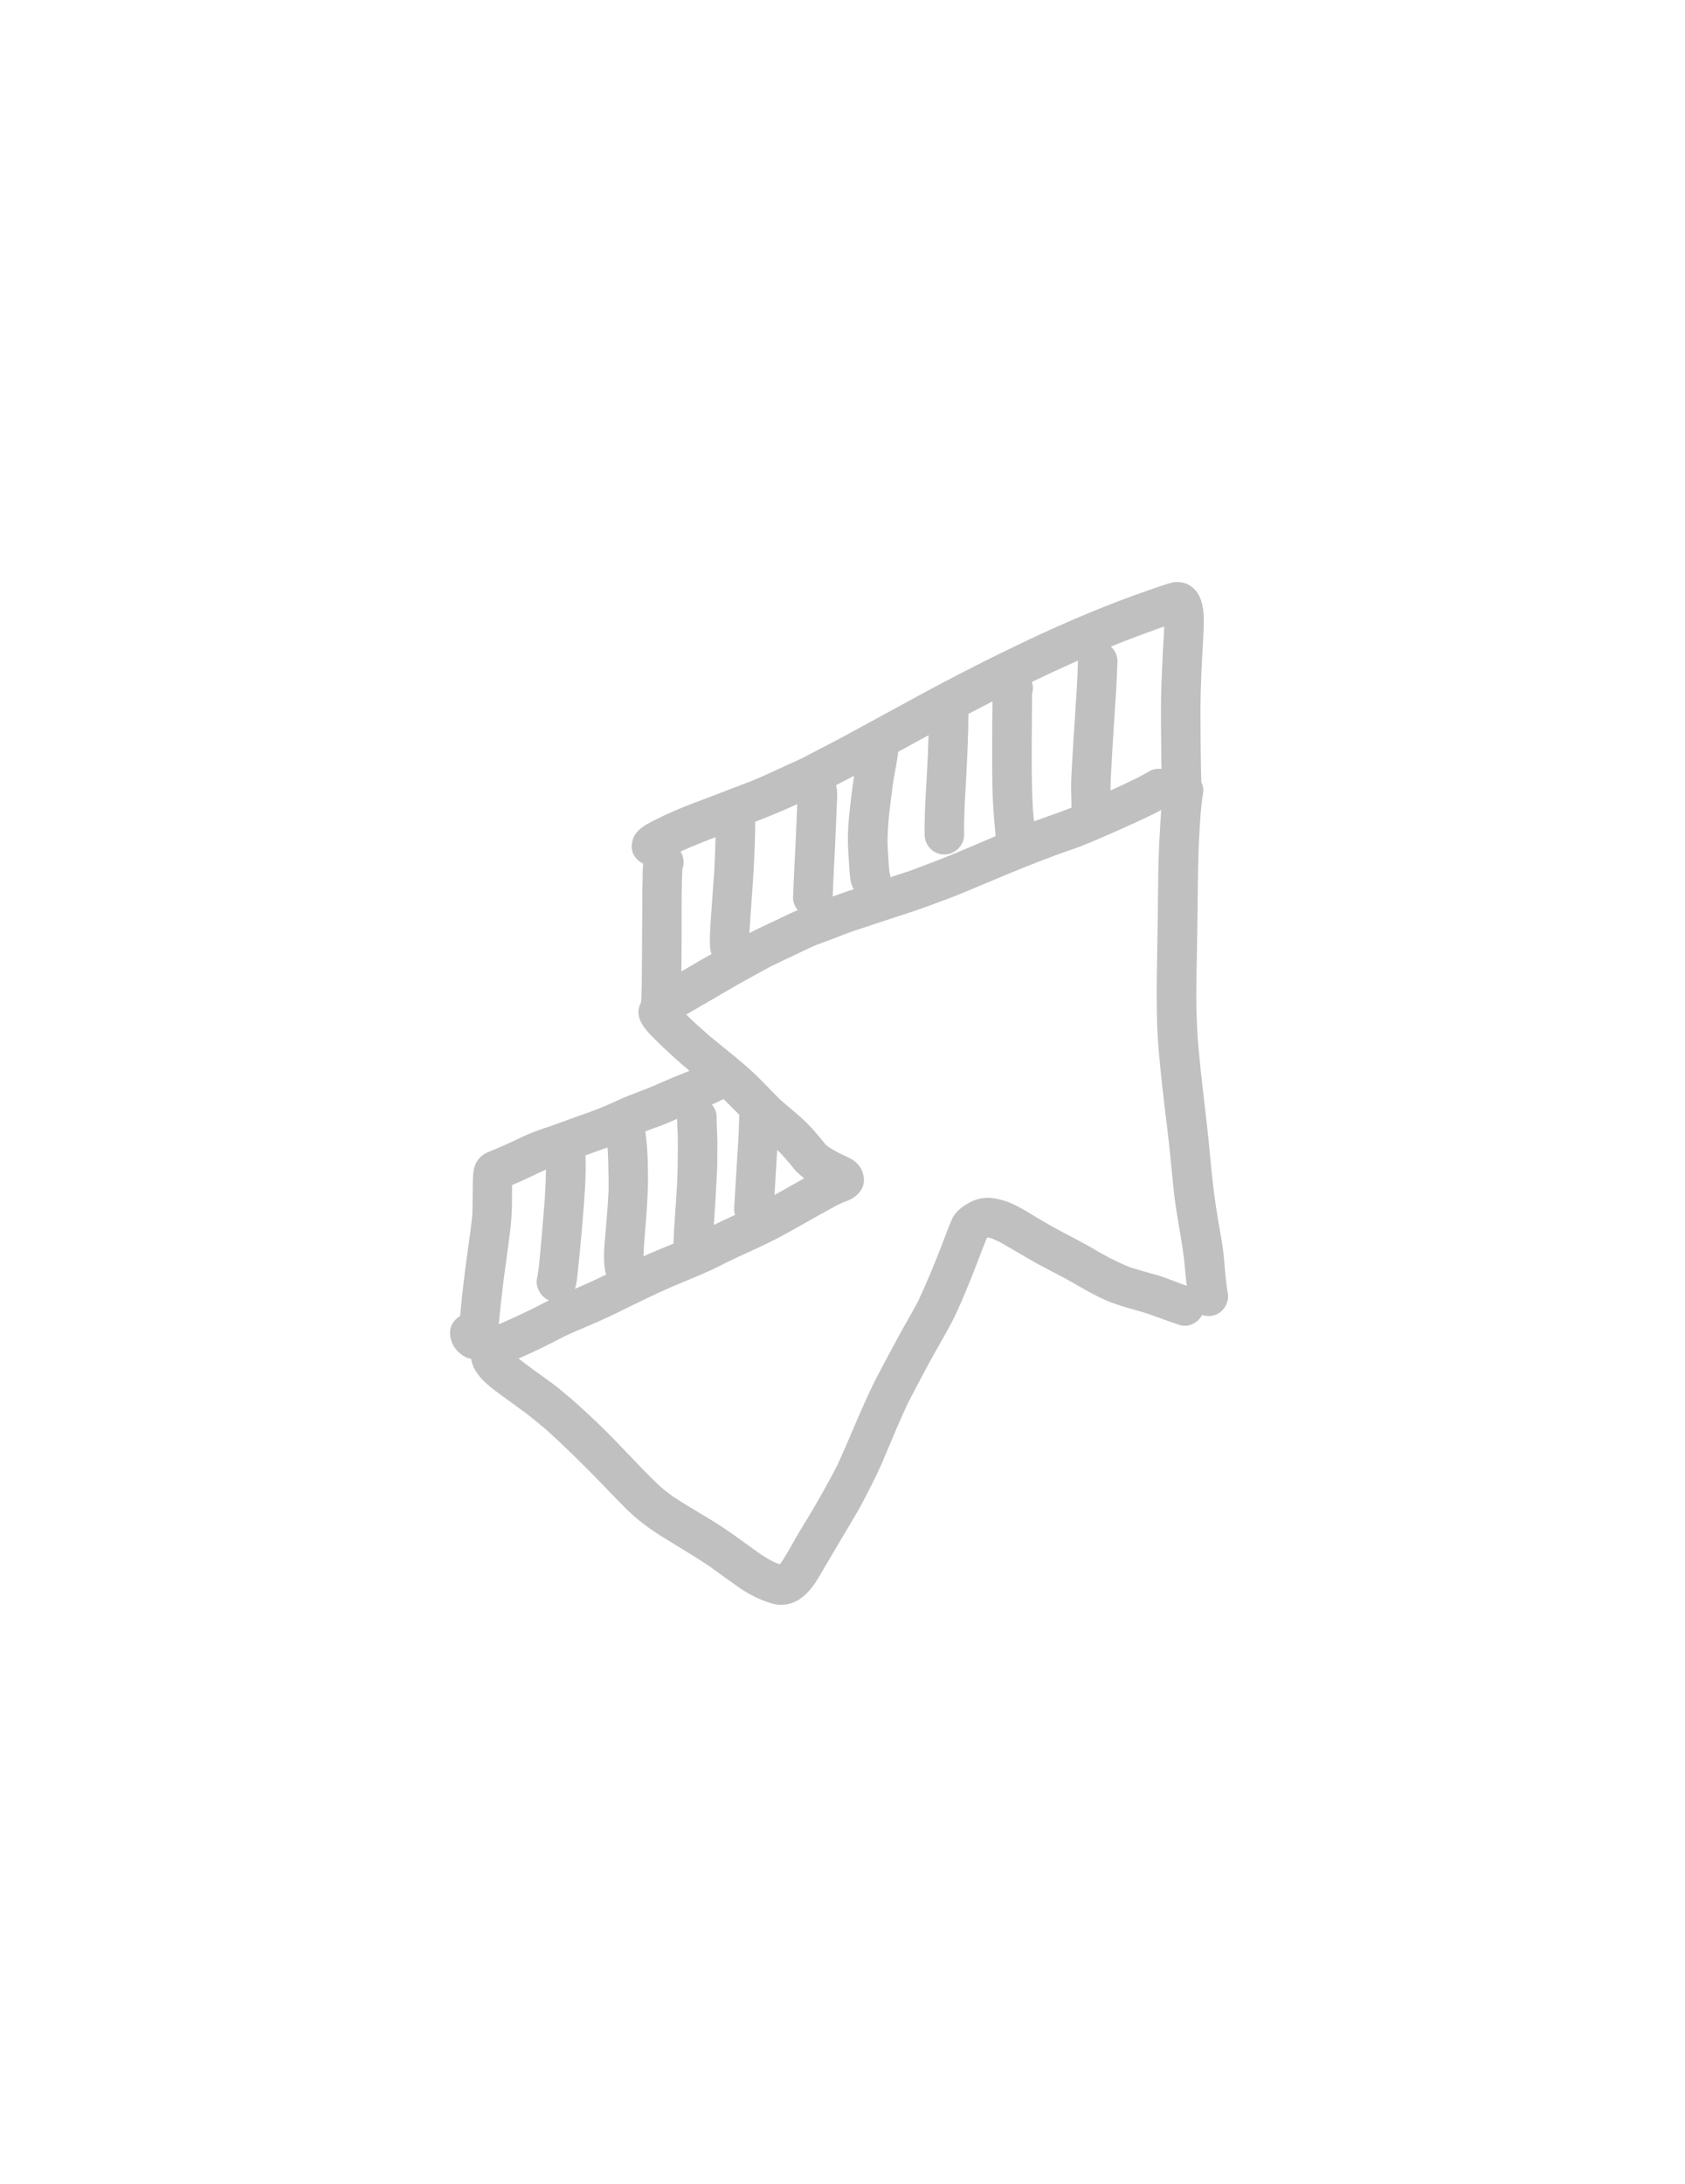 <?xml version="1.0" encoding="UTF-8" standalone="yes"?>
<svg width="71" height="92" viewBox="-40 -40 151 172" fill="none" xmlns="http://www.w3.org/2000/svg">
  <path fill-rule="evenodd" clip-rule="evenodd"
    d="M16.61 23.94C16.63 23.51 16.75 23.13 17.01 22.79C17.413 22.269 18.058 21.941 18.64 21.645L18.67 21.63C19.74 21.08 20.85 20.61 21.97 20.18C22.32 20.047 22.672 19.914 23.024 19.782C23.725 19.517 24.427 19.253 25.12 18.98C25.213 18.944 25.306 18.907 25.399 18.872C25.506 18.831 25.613 18.79 25.72 18.749C25.844 18.702 25.968 18.655 26.093 18.608L26.104 18.604L26.11 18.602L26.117 18.599L26.123 18.597C26.872 18.315 27.625 18.031 28.35 17.7C29.51 17.17 30.66 16.65 31.81 16.12L32.69 15.664L32.739 15.638C33.972 15.001 35.208 14.361 36.43 13.69C38.31 12.66 40.19 11.64 42.07 10.62C45.45 8.78 48.88 7.03 52.36 5.39C55.8 3.77 59.3 2.3 62.9 1.05C63.123 0.97 63.349 0.893 63.577 0.816C63.748 0.758 63.919 0.7 64.09 0.64C64.36 0.55 64.64 0.46 64.91 0.38C65.42 0.23 66.08 0.3 66.55 0.57C67.45 1.1 67.76 2.04 67.85 3.03C67.908 3.738 67.87 4.447 67.833 5.155C67.825 5.307 67.817 5.458 67.81 5.61L67.81 5.612C67.7 7.571 67.59 9.531 67.58 11.49C67.58 12.78 67.59 14.08 67.6 15.37C67.61 15.99 67.62 16.6 67.63 17.23C67.63 17.49 67.64 17.75 67.65 18C67.654 18.078 67.656 18.156 67.656 18.233C67.812 18.54 67.877 18.889 67.81 19.24C67.705 19.81 67.653 20.387 67.602 20.966L67.58 21.21C67.48 22.74 67.39 24.27 67.37 25.81C67.34 27.6 67.32 29.38 67.3 31.17C67.28 32.87 67.24 34.56 67.21 36.26C67.18 37.84 67.23 39.41 67.32 40.99C67.469 42.98 67.699 44.959 67.929 46.939L67.929 46.94C68.118 48.56 68.306 50.181 68.45 51.81C68.62 53.71 68.84 55.6 69.16 57.47L69.183 57.601L69.247 57.961L69.247 57.962C69.38 58.706 69.512 59.446 69.61 60.2C69.665 60.636 69.701 61.075 69.738 61.513L69.738 61.516C69.769 61.881 69.799 62.246 69.84 62.61C69.89 63.02 69.93 63.45 70 63.86C70.23 64.78 69.68 65.75 68.76 66C68.677 66.022 68.593 66.038 68.508 66.048C68.44 66.056 68.371 66.06 68.3 66.06C68.105 66.058 67.913 66.024 67.731 65.963C67.351 66.667 66.487 67.118 65.69 66.85C64.952 66.609 64.226 66.344 63.498 66.079C63.289 66.002 63.08 65.926 62.87 65.85C62.476 65.725 62.078 65.613 61.681 65.501L61.676 65.499C60.924 65.287 60.171 65.074 59.44 64.78C58.387 64.364 57.385 63.786 56.402 63.22L56.16 63.08C55.56 62.732 54.944 62.413 54.328 62.093C53.846 61.843 53.364 61.593 52.89 61.33C52.33 61.02 51.777 60.695 51.225 60.37C50.672 60.045 50.12 59.72 49.56 59.41C49.35 59.31 49.13 59.21 48.92 59.12C48.861 59.1 48.8 59.083 48.739 59.066L48.735 59.065C48.673 59.047 48.61 59.03 48.55 59.01C48.538 59.016 48.526 59.023 48.514 59.03L48.49 59.045C48.47 59.058 48.45 59.07 48.43 59.08C48.15 59.758 47.888 60.444 47.626 61.13C47.401 61.719 47.176 62.308 46.94 62.89C46.41 64.18 45.88 65.47 45.24 66.71C44.899 67.359 44.535 67.996 44.171 68.633L44.17 68.635C43.862 69.175 43.554 69.714 43.26 70.26C42.61 71.47 41.97 72.68 41.34 73.9C40.694 75.288 40.098 76.702 39.503 78.116L39.498 78.128L39.487 78.155C39.341 78.5 39.196 78.845 39.05 79.19C38.67 80.07 38.24 80.93 37.8 81.78C37.4 82.57 36.99 83.35 36.53 84.11C35.47 85.89 34.42 87.67 33.37 89.46C32.87 90.3 32.26 91.11 31.38 91.58C30.97 91.8 30.49 91.92 30.03 91.92C29.55 91.94 29.09 91.79 28.64 91.63C27.75 91.31 26.91 90.86 26.14 90.31C26.004 90.215 25.869 90.12 25.734 90.024C25.598 89.927 25.463 89.83 25.327 89.733C25.078 89.555 24.83 89.376 24.582 89.196L24.573 89.19L24.555 89.177L24.543 89.168C24.323 89.009 24.102 88.849 23.88 88.69C23.74 88.59 23.601 88.49 23.46 88.39C22.36 87.67 21.24 86.98 20.1 86.29C18.96 85.61 17.87 84.89 16.86 84.02C16.195 83.432 15.578 82.791 14.962 82.151C14.782 81.963 14.601 81.776 14.42 81.59C12.63 79.72 10.8 77.91 8.89 76.18C8.43 75.8 7.98 75.43 7.52 75.06C7.246 74.835 6.953 74.624 6.662 74.415L6.658 74.412C6.572 74.35 6.486 74.288 6.401 74.226C6.345 74.185 6.29 74.145 6.235 74.104L6.161 74.049L6.11 74.01C5.885 73.845 5.66 73.683 5.435 73.52L5.432 73.518C5.208 73.356 4.984 73.194 4.76 73.03C3.8 72.33 2.71 71.49 2.32 70.32C2.273 70.178 2.239 70.033 2.217 69.888C1.664 69.802 1.229 69.468 0.86 69.03C0.52 68.64 0.35 68.1 0.33 67.6C0.3 66.95 0.69 66.37 1.23 66.06C1.26 65.786 1.285 65.512 1.31 65.238L1.31 65.235C1.335 64.96 1.36 64.685 1.39 64.41C1.479 63.608 1.576 62.806 1.674 61.996L1.71 61.7C1.784 61.12 1.866 60.539 1.948 59.956C2.088 58.962 2.229 57.966 2.33 56.97C2.347 56.439 2.351 55.907 2.355 55.376C2.358 54.977 2.361 54.579 2.37 54.18L2.372 54.066C2.381 53.639 2.39 53.183 2.5 52.77C2.6 52.41 2.78 52.09 3.05 51.82C3.31 51.55 3.65 51.41 3.99 51.27C4.86 50.91 5.7 50.54 6.54 50.13C7.42 49.7 8.33 49.37 9.26 49.07C9.426 49.012 9.591 48.953 9.755 48.894C9.87 48.852 9.985 48.811 10.099 48.77C10.306 48.694 10.513 48.618 10.72 48.543L10.729 48.539C11.327 48.321 11.923 48.102 12.526 47.895C12.524 47.897 12.522 47.898 12.52 47.9C13.5 47.56 14.45 47.16 15.39 46.72C15.963 46.455 16.553 46.23 17.143 46.005C17.489 45.873 17.836 45.741 18.18 45.6C18.592 45.432 19 45.253 19.408 45.075L19.415 45.072L19.42 45.07C19.93 44.847 20.44 44.625 20.96 44.42C21.077 44.374 21.194 44.328 21.311 44.283L21.312 44.282L21.313 44.282L21.316 44.281L21.322 44.278C21.478 44.217 21.635 44.156 21.791 44.094C21.521 43.869 21.254 43.641 20.99 43.41C20.48 42.96 19.98 42.51 19.49 42.04C19.428 41.981 19.366 41.922 19.304 41.862L19.301 41.86L19.301 41.859L19.179 41.743L19.134 41.701C19.09 41.658 19.045 41.615 19.001 41.572C18.913 41.486 18.825 41.399 18.74 41.31C18.2 40.78 17.64 40.22 17.35 39.52C17.133 39.009 17.18 38.432 17.445 37.961C17.451 37.806 17.464 37.649 17.478 37.488L17.48 37.46C17.509 36.846 17.512 36.231 17.515 35.617C17.516 35.371 17.517 35.126 17.52 34.88C17.53 33.9 17.54 32.91 17.54 31.93L17.54 31.925C17.55 30.777 17.56 29.628 17.56 28.48C17.56 28.06 17.57 27.64 17.579 27.211L17.58 27.18C17.584 27.026 17.586 26.87 17.587 26.714C17.591 26.322 17.595 25.927 17.638 25.539C17.03 25.251 16.574 24.635 16.61 23.94ZM24.834 46.618C24.498 46.801 24.149 46.961 23.796 47.11C24.059 47.419 24.22 47.818 24.22 48.25C24.22 48.675 24.238 49.104 24.256 49.528C24.265 49.734 24.273 49.938 24.28 50.14C24.293 50.433 24.289 50.727 24.285 51.02C24.282 51.167 24.28 51.313 24.28 51.46C24.28 51.57 24.281 51.681 24.281 51.791V51.792L24.282 51.966L24.282 52.044L24.282 52.134C24.282 52.348 24.28 52.56 24.27 52.77C24.186 54.482 24.093 56.185 23.975 57.895L24.23 57.77C24.773 57.503 25.322 57.25 25.872 56.999C25.808 56.817 25.777 56.622 25.79 56.42C25.87 55.04 25.95 53.67 26.04 52.3C26.056 52.023 26.073 51.746 26.091 51.47C26.157 50.389 26.224 49.313 26.24 48.23C26.241 48.164 26.245 48.099 26.253 48.035C25.895 47.67 25.535 47.305 25.17 46.94C25.06 46.83 24.948 46.723 24.834 46.618ZM29.651 51.163C29.64 51.334 29.63 51.505 29.619 51.675L29.59 52.14C29.545 52.855 29.503 53.569 29.46 54.283L29.404 55.217C29.988 54.894 30.569 54.566 31.15 54.23C31.258 54.169 31.366 54.108 31.476 54.047C31.602 53.976 31.728 53.906 31.855 53.834C31.927 53.793 31.998 53.752 32.07 53.71C31.85 53.55 31.64 53.37 31.43 53.17C31.285 53.032 31.157 52.87 31.029 52.709C30.953 52.614 30.878 52.519 30.8 52.43L30.769 52.394L30.738 52.359L30.699 52.315L30.698 52.314C30.599 52.202 30.499 52.089 30.41 51.97C30.163 51.695 29.911 51.425 29.651 51.163ZM20.09 48.647C20.287 48.563 20.484 48.477 20.681 48.392C20.684 48.731 20.7 49.068 20.716 49.403L20.716 49.404C20.725 49.593 20.733 49.782 20.74 49.97C20.753 50.5 20.745 51.031 20.738 51.563C20.734 51.885 20.73 52.207 20.73 52.53C20.722 53.654 20.646 54.777 20.571 55.901L20.54 56.358L20.523 56.614L20.51 56.82V56.78C20.498 56.958 20.486 57.135 20.474 57.313C20.424 58.035 20.374 58.76 20.35 59.49C20.349 59.516 20.349 59.541 20.349 59.567L20.243 59.611C20.064 59.685 19.886 59.758 19.707 59.832L19.705 59.833L19.702 59.834C19.018 60.115 18.336 60.396 17.666 60.704C17.667 60.474 17.676 60.247 17.69 60.02V60.01C17.69 59.981 17.692 59.95 17.695 59.918L17.697 59.881L17.736 59.405C17.862 57.883 17.988 56.361 18.05 54.83C18.081 54.16 18.07 53.484 18.059 52.812C18.055 52.621 18.052 52.43 18.05 52.24C18.03 51.4 17.96 50.56 17.86 49.73L17.856 49.696L17.853 49.677C17.85 49.654 17.846 49.631 17.842 49.609C17.838 49.591 17.835 49.573 17.831 49.555L17.825 49.526C17.903 49.494 17.982 49.462 18.06 49.43C18.3 49.334 18.543 49.247 18.784 49.161C19.045 49.067 19.305 48.974 19.56 48.87C19.737 48.797 19.914 48.722 20.09 48.647ZM14.332 62.349L14.33 62.345C14.316 62.353 14.303 62.361 14.29 62.37L14.332 62.349ZM14.328 62.339C14.278 62.216 14.242 62.086 14.22 61.95C14.052 60.931 14.146 59.898 14.239 58.869C14.257 58.676 14.274 58.483 14.29 58.29C14.315 57.95 14.343 57.607 14.37 57.264L14.391 57.008C14.404 56.842 14.417 56.676 14.43 56.511L14.439 56.39L14.45 56.24C14.459 56.082 14.469 55.924 14.479 55.766C14.514 55.227 14.548 54.692 14.54 54.15C14.534 53.883 14.53 53.615 14.526 53.348L14.526 53.346C14.516 52.675 14.506 52.005 14.47 51.34C14.466 51.301 14.462 51.262 14.459 51.222C14.454 51.166 14.449 51.111 14.445 51.055L14.437 50.959C14.025 51.111 13.61 51.256 13.19 51.4C13.197 51.4 13.202 51.399 13.207 51.398C13.21 51.396 13.214 51.395 13.217 51.394C13.222 51.392 13.226 51.39 13.23 51.39C12.975 51.48 12.72 51.573 12.466 51.667C12.539 53.519 12.385 55.382 12.232 57.228C12.214 57.439 12.197 57.65 12.18 57.86C12.127 58.573 12.058 59.286 11.989 59.999C11.966 60.236 11.943 60.473 11.92 60.71C11.902 60.899 11.882 61.085 11.862 61.272L11.831 61.56C11.816 61.693 11.803 61.826 11.79 61.96C11.781 62.047 11.773 62.135 11.764 62.223C11.72 62.694 11.674 63.175 11.519 63.62C12.465 63.219 13.4 62.792 14.328 62.339ZM7.425 53.636C7.928 53.396 8.427 53.157 8.935 52.937C8.921 53.68 8.881 54.421 8.841 55.165L8.82 55.56C8.785 55.98 8.751 56.402 8.717 56.825C8.655 57.608 8.591 58.394 8.52 59.18C8.496 59.434 8.474 59.69 8.452 59.946C8.381 60.767 8.31 61.594 8.18 62.41V62.44C8.1 62.7 8.06 62.98 8.11 63.25C8.232 63.882 8.622 64.416 9.197 64.654C8.714 64.89 8.236 65.135 7.76 65.38C6.85 65.83 5.92 66.26 4.99 66.67L4.89 66.714L4.78 66.762L4.7 66.798C4.706 66.721 4.713 66.645 4.72 66.57L4.81 65.668C4.85 65.259 4.89 64.849 4.94 64.44C5.068 63.274 5.226 62.116 5.384 60.956L5.385 60.954C5.486 60.214 5.587 59.474 5.68 58.73C5.8 57.8 5.88 56.87 5.88 55.92L5.88 55.58L5.881 55.348C5.882 55.069 5.884 54.789 5.89 54.51V54.32C6.35 54.13 6.8 53.93 7.25 53.72L7.425 53.636ZM66.2 61.87C66.243 62.356 66.293 62.849 66.35 63.343L65.92 63.2C65.966 63.212 66.009 63.226 66.05 63.241C66.08 63.251 66.11 63.261 66.14 63.27C65.824 63.161 65.511 63.04 65.197 62.92C64.677 62.72 64.156 62.52 63.62 62.37C63.4 62.307 63.18 62.246 62.961 62.185C62.416 62.032 61.875 61.881 61.34 61.71C60.778 61.505 60.24 61.244 59.705 60.984L59.701 60.983L59.51 60.89C59.043 60.643 58.59 60.381 58.134 60.118C57.927 59.999 57.719 59.879 57.51 59.76C56.931 59.435 56.345 59.129 55.758 58.822L55.757 58.821L55.755 58.82L55.746 58.815L55.731 58.808L55.24 58.55C54.44 58.13 53.66 57.68 52.89 57.22C52.784 57.156 52.676 57.091 52.569 57.025C51.632 56.456 50.638 55.852 49.58 55.61C49.15 55.51 48.74 55.44 48.3 55.47C47.78 55.51 47.31 55.65 46.86 55.9C46.18 56.28 45.58 56.73 45.27 57.46C45.037 58.015 44.823 58.578 44.61 59.141L44.48 59.481L44.422 59.634C44.359 59.8 44.295 59.965 44.23 60.13C43.63 61.69 42.97 63.22 42.27 64.74C41.955 65.343 41.619 65.931 41.283 66.519C41.001 67.014 40.719 67.508 40.45 68.01C40.256 68.374 40.061 68.737 39.866 69.1C39.419 69.933 38.972 70.764 38.54 71.6C37.763 73.113 37.096 74.676 36.429 76.24L36.428 76.243L36.427 76.244L36.427 76.245L36.425 76.25C35.978 77.298 35.531 78.346 35.05 79.38C35.074 79.344 35.095 79.304 35.116 79.263C35.13 79.236 35.144 79.208 35.16 79.18C34.4 80.66 33.6 82.11 32.75 83.54C32.555 83.87 32.355 84.198 32.155 84.525L32.154 84.527C32.06 84.68 31.967 84.833 31.874 84.987C31.807 85.097 31.741 85.207 31.675 85.317C31.636 85.381 31.598 85.446 31.56 85.51C31.491 85.627 31.423 85.745 31.355 85.863C31.307 85.948 31.258 86.032 31.21 86.117L31.069 86.367C30.744 86.94 30.42 87.513 30.06 88.06L29.88 88.3C29.769 88.258 29.658 88.215 29.548 88.169C29.42 88.115 29.294 88.059 29.17 88C28.83 87.81 28.51 87.62 28.19 87.41C27.966 87.251 27.743 87.09 27.52 86.93L27.15 86.662C26.322 86.063 25.493 85.464 24.64 84.9C23.946 84.446 23.232 84.019 22.518 83.592L22.512 83.588C21.798 83.161 21.084 82.734 20.39 82.28C19.95 81.97 19.53 81.64 19.13 81.29C18.266 80.488 17.448 79.628 16.633 78.771L16.632 78.77L16.629 78.767L16.628 78.766L16.627 78.765L16.627 78.764L16.626 78.763L16.623 78.761C16.253 78.372 15.883 77.983 15.51 77.6C14.61 76.67 13.69 75.74 12.74 74.87C12.539 74.691 12.341 74.507 12.144 74.324L12.141 74.321C11.81 74.014 11.48 73.707 11.13 73.42C10.962 73.282 10.796 73.141 10.628 73L10.625 72.997C10.295 72.718 9.964 72.438 9.62 72.18C9.291 71.939 8.959 71.701 8.627 71.462C7.899 70.94 7.171 70.416 6.47 69.86C6.99 69.63 7.51 69.4 8.02 69.16C8.87 68.76 9.7 68.33 10.53 67.9C11.168 67.594 11.815 67.32 12.464 67.045L12.466 67.044L12.475 67.04C12.632 66.974 12.788 66.908 12.944 66.841C13.153 66.752 13.361 66.662 13.57 66.57C14.652 66.099 15.699 65.576 16.752 65.049L16.95 64.95C16.89 64.99 16.82 65.02 16.75 65.06C18.22 64.33 19.7 63.63 21.22 63.01C22.06 62.67 22.89 62.32 23.72 61.94C24.074 61.779 24.419 61.604 24.764 61.43C25.082 61.269 25.399 61.109 25.72 60.96C25.898 60.877 26.077 60.794 26.256 60.712C26.434 60.63 26.613 60.548 26.791 60.466C28.068 59.881 29.341 59.297 30.56 58.61C30.748 58.505 30.936 58.4 31.124 58.294C31.425 58.125 31.726 57.956 32.027 57.786C33.005 57.235 33.983 56.684 34.97 56.15L35.042 56.116L35.125 56.076C35.28 56.001 35.432 55.928 35.59 55.86C35.78 55.79 35.98 55.72 36.17 55.63C36.86 55.31 37.47 54.61 37.42 53.8C37.37 53.01 36.98 52.39 36.29 51.99C36.086 51.882 35.882 51.785 35.678 51.688L35.551 51.627C35.507 51.606 35.463 51.585 35.419 51.563L35.339 51.524L35.27 51.49C35.27 51.5 35.28 51.5 35.28 51.5C35.277 51.5 35.274 51.499 35.273 51.497C35.269 51.494 35.267 51.49 35.26 51.49C35.245 51.48 35.225 51.47 35.204 51.46L35.182 51.45L35.178 51.448L35.177 51.447C35.164 51.442 35.152 51.436 35.14 51.43C35.133 51.425 35.125 51.421 35.117 51.417L35.103 51.409L35.095 51.405C35.087 51.401 35.079 51.397 35.071 51.392L35.063 51.388C35.059 51.386 35.054 51.383 35.05 51.38C34.81 51.25 34.56 51.11 34.33 50.96C34.23 50.89 34.13 50.82 34.04 50.74L33.95 50.65L33.796 50.462C33.295 49.85 32.782 49.224 32.22 48.68C31.727 48.214 31.209 47.776 30.692 47.337L30.686 47.333C30.451 47.133 30.214 46.933 29.98 46.73C29.63 46.387 29.288 46.035 28.945 45.683L28.944 45.681C28.338 45.058 27.731 44.435 27.08 43.86C26.244 43.122 25.379 42.423 24.516 41.726C24.378 41.614 24.239 41.502 24.102 41.391C23.961 41.277 23.82 41.162 23.68 41.048C23.679 41.047 23.679 41.044 23.677 41.043C23.676 41.041 23.674 41.04 23.67 41.04L23.68 41.048L23.68 41.05C22.934 40.398 22.194 39.745 21.491 39.052C21.766 38.895 22.039 38.736 22.311 38.576L22.351 38.553L22.6 38.407C22.713 38.341 22.827 38.275 22.94 38.21C23.689 37.771 24.448 37.331 25.206 36.892L25.21 36.89C26.207 36.302 27.229 35.745 28.247 35.189L28.248 35.188L28.249 35.187C28.547 35.025 28.844 34.863 29.14 34.7L32.68 33.02C33.047 32.847 33.431 32.709 33.815 32.571L33.816 32.571C34.008 32.502 34.2 32.433 34.39 32.36C34.595 32.279 34.802 32.199 35.009 32.119L35.249 32.027L35.405 31.967L35.71 31.85C35.857 31.794 36.003 31.737 36.15 31.68C37.31 31.29 38.46 30.91 39.62 30.53C39.729 30.494 39.837 30.459 39.946 30.423C40.101 30.373 40.255 30.323 40.41 30.273L40.413 30.272C41.431 29.942 42.45 29.611 43.45 29.23C43.627 29.165 43.803 29.1 43.98 29.035C44.726 28.762 45.475 28.487 46.21 28.18C46.452 28.079 46.694 27.978 46.937 27.877L47.021 27.842C47.369 27.697 47.717 27.552 48.066 27.406C48.364 27.282 48.662 27.156 48.96 27.03C50.79 26.26 52.63 25.51 54.49 24.82C54.867 24.678 55.248 24.546 55.629 24.414L55.632 24.413C56.08 24.258 56.528 24.103 56.97 23.93C57.85 23.58 58.72 23.21 59.59 22.82C60.46 22.44 61.32 22.05 62.18 21.65C62.811 21.36 63.446 21.06 64.061 20.726C64.033 21.094 64.012 21.463 63.99 21.83C63.977 22.051 63.964 22.271 63.95 22.49C63.83 24.29 63.8 26.1 63.78 27.9C63.76 29.97 63.73 32.05 63.69 34.13C63.65 35.98 63.64 37.83 63.69 39.68C63.74 41.57 63.94 43.46 64.14 45.34C64.24 46.27 64.353 47.194 64.465 48.119C64.578 49.044 64.69 49.97 64.79 50.9C64.86 51.529 64.919 52.16 64.979 52.79C65.092 53.973 65.204 55.156 65.38 56.33C65.468 56.913 65.566 57.493 65.664 58.072C65.878 59.332 66.091 60.589 66.2 61.87ZM64.08 16.69C64.082 16.809 64.086 16.929 64.09 17.05C63.71 16.995 63.314 17.06 62.97 17.27C62.55 17.53 62.11 17.75 61.67 17.97C60.959 18.314 60.24 18.649 59.518 18.978C59.514 18.503 59.533 18.037 59.56 17.57C59.58 17.22 59.599 16.87 59.618 16.52C59.656 15.82 59.693 15.12 59.74 14.42C59.783 13.67 59.833 12.92 59.883 12.17C59.983 10.67 60.083 9.17 60.13 7.67C60.14 7.62 60.14 7.56 60.14 7.51V7.4C60.14 6.883 59.91 6.415 59.55 6.09C60.872 5.551 62.204 5.042 63.55 4.57C63.51 4.58 63.48 4.59 63.44 4.6C63.554 4.562 63.666 4.523 63.778 4.483L63.884 4.445C64.032 4.393 64.18 4.34 64.33 4.29C64.315 4.802 64.283 5.308 64.251 5.813L64.251 5.816L64.25 5.822L64.25 5.828L64.233 6.094L64.22 6.31C64.216 6.422 64.21 6.535 64.205 6.647C64.199 6.785 64.192 6.923 64.185 7.061C64.172 7.311 64.16 7.56 64.15 7.81C64.143 7.991 64.135 8.172 64.127 8.352C64.084 9.399 64.04 10.441 64.04 11.49C64.04 12.67 64.04 13.85 64.06 15.03C64.06 15.58 64.07 16.14 64.08 16.69ZM56.602 7.345C56.601 7.363 56.601 7.382 56.6 7.4C56.558 9.038 56.447 10.676 56.337 12.313C56.289 13.016 56.242 13.718 56.2 14.42C56.13 15.53 56.07 16.63 56.01 17.74C55.969 18.459 55.989 19.177 56.009 19.896C56.014 20.101 56.02 20.307 56.024 20.512C55.123 20.874 54.204 21.196 53.286 21.517C53.076 21.59 52.867 21.663 52.658 21.737L52.56 20.64C52.424 18.037 52.448 15.434 52.472 12.827C52.48 11.989 52.488 11.15 52.49 10.31C52.59 10 52.6 9.66 52.49 9.33C52.48 9.306 52.471 9.282 52.462 9.259C53.834 8.601 55.213 7.96 56.602 7.345ZM48.132 23.533C48.495 23.378 48.858 23.223 49.222 23.069C49.125 22.018 49.033 20.973 48.98 19.92C48.924 18.969 48.919 18.011 48.914 17.058V17.057C48.913 16.817 48.912 16.579 48.91 16.34C48.91 15.12 48.91 13.9 48.92 12.68C48.92 12.42 48.925 12.162 48.93 11.905C48.935 11.648 48.94 11.39 48.94 11.13C48.941 11.085 48.941 11.039 48.941 10.993C48.756 11.089 48.572 11.185 48.388 11.281C48.18 11.39 47.972 11.498 47.764 11.606L47.73 11.624L47.694 11.642L47.682 11.649C47.381 11.806 47.08 11.962 46.779 12.119C46.78 12.133 46.78 12.146 46.78 12.16V12.17C46.78 13.839 46.7 15.499 46.62 17.158L46.62 17.16C46.609 17.368 46.598 17.577 46.586 17.785C46.575 17.982 46.564 18.178 46.552 18.375L46.551 18.398C46.464 19.911 46.377 21.432 46.4 22.94C46.41 23.9 45.58 24.71 44.63 24.71C43.66 24.72 42.87 23.92 42.86 22.95C42.837 21.436 42.924 19.922 43.011 18.412L43.011 18.4C43.025 18.172 43.038 17.944 43.05 17.716C43.061 17.534 43.071 17.352 43.08 17.17C43.136 16.123 43.185 15.076 43.213 14.029C42.303 14.524 41.39 15.02 40.479 15.518C40.477 15.559 40.474 15.599 40.47 15.64C40.413 16.165 40.317 16.686 40.221 17.208C40.148 17.601 40.076 17.995 40.02 18.39C39.87 19.5 39.73 20.6 39.62 21.71C39.58 22.24 39.55 22.76 39.54 23.29C39.53 23.81 39.56 24.33 39.6 24.84C39.606 24.938 39.611 25.037 39.617 25.135L39.617 25.137C39.639 25.538 39.662 25.937 39.71 26.33C39.76 26.468 39.79 26.61 39.801 26.753L40.026 26.677C40.141 26.639 40.255 26.6 40.369 26.561L40.55 26.5C40.76 26.434 40.969 26.365 41.176 26.296L41.351 26.238C41.431 26.212 41.511 26.186 41.59 26.16C41.817 26.073 42.044 25.987 42.27 25.901L42.775 25.709L42.782 25.707C43.323 25.502 43.863 25.298 44.4 25.09C44.954 24.878 45.504 24.644 46.052 24.411L46.308 24.303L46.493 24.225L46.586 24.186C46.711 24.133 46.835 24.081 46.96 24.03C47.346 23.868 47.732 23.703 48.118 23.538L48.123 23.536L48.124 23.536L48.132 23.533ZM48.941 10.985V10.987C48.91 11.002 48.88 11.017 48.85 11.03L48.941 10.985ZM36.39 27.6C36.402 27.628 36.415 27.655 36.429 27.681C36.454 27.731 36.481 27.779 36.51 27.825C35.955 28.001 35.402 28.183 34.86 28.39L34.622 28.481C34.653 27.509 34.703 26.542 34.752 25.573C34.783 24.976 34.814 24.379 34.84 23.78C34.855 23.386 34.873 22.995 34.891 22.605L34.891 22.602L34.892 22.595L34.892 22.588C34.903 22.34 34.915 22.093 34.925 21.846C34.93 21.728 34.935 21.609 34.94 21.49L35 20.01C35.003 19.936 35.006 19.863 35.009 19.79C35.029 19.355 35.048 18.93 34.917 18.506C35.46 18.228 35.999 17.945 36.537 17.659C36.524 17.742 36.512 17.826 36.5 17.91C36.34 19.04 36.2 20.16 36.09 21.3C35.99 22.3 35.95 23.31 36.01 24.31L36.015 24.393C36.043 24.886 36.072 25.388 36.11 25.88C36.12 25.993 36.127 26.107 36.135 26.221C36.166 26.688 36.197 27.167 36.39 27.6ZM31.444 20.2C30.444 20.657 29.433 21.09 28.41 21.49C28.192 21.576 27.974 21.662 27.756 21.748L27.679 21.778C27.664 24.618 27.462 27.449 27.25 30.28L27.235 30.505C27.207 30.922 27.178 31.338 27.162 31.755C27.723 31.449 28.299 31.18 28.875 30.911L28.878 30.91L28.894 30.902L28.907 30.896C29.075 30.818 29.243 30.739 29.41 30.66C29.451 30.641 29.491 30.622 29.532 30.603L29.643 30.55L29.739 30.504C29.839 30.456 29.939 30.408 30.038 30.36L30.061 30.349L30.064 30.348L30.07 30.345L30.071 30.345C30.543 30.117 31.014 29.89 31.498 29.69C31.224 29.379 31.056 28.977 31.07 28.54C31.11 27.292 31.176 26.043 31.241 24.795C31.258 24.483 31.274 24.172 31.29 23.86C31.32 23.235 31.345 22.608 31.369 21.98L31.369 21.978C31.393 21.387 31.416 20.793 31.444 20.2ZM23.767 33.624C23.102 33.995 22.448 34.378 21.794 34.761L21.558 34.899C21.392 34.996 21.226 35.093 21.06 35.19C21.07 34.25 21.08 33.3 21.08 32.36C21.083 31.802 21.082 31.244 21.081 30.685C21.079 29.12 21.076 27.555 21.15 26C21.22 25.81 21.26 25.61 21.26 25.4C21.26 25.047 21.165 24.723 20.993 24.444C22.022 23.977 23.07 23.564 24.121 23.16C24.1 24.166 24.061 25.171 24.01 26.18L23.77 29.51C23.758 29.684 23.745 29.858 23.732 30.032L23.732 30.038C23.66 31.017 23.588 32.005 23.63 32.98C23.639 33.206 23.687 33.424 23.767 33.624Z"
    fill="rgba(191, 192, 191, 1)" />
  <path
    d="M12.526 47.895C12.532 47.891 12.54 47.886 12.549 47.883C12.556 47.881 12.563 47.88 12.57 47.88L12.526 47.895Z"
    fill="rgba(191, 192, 191, 1)" />
</svg>